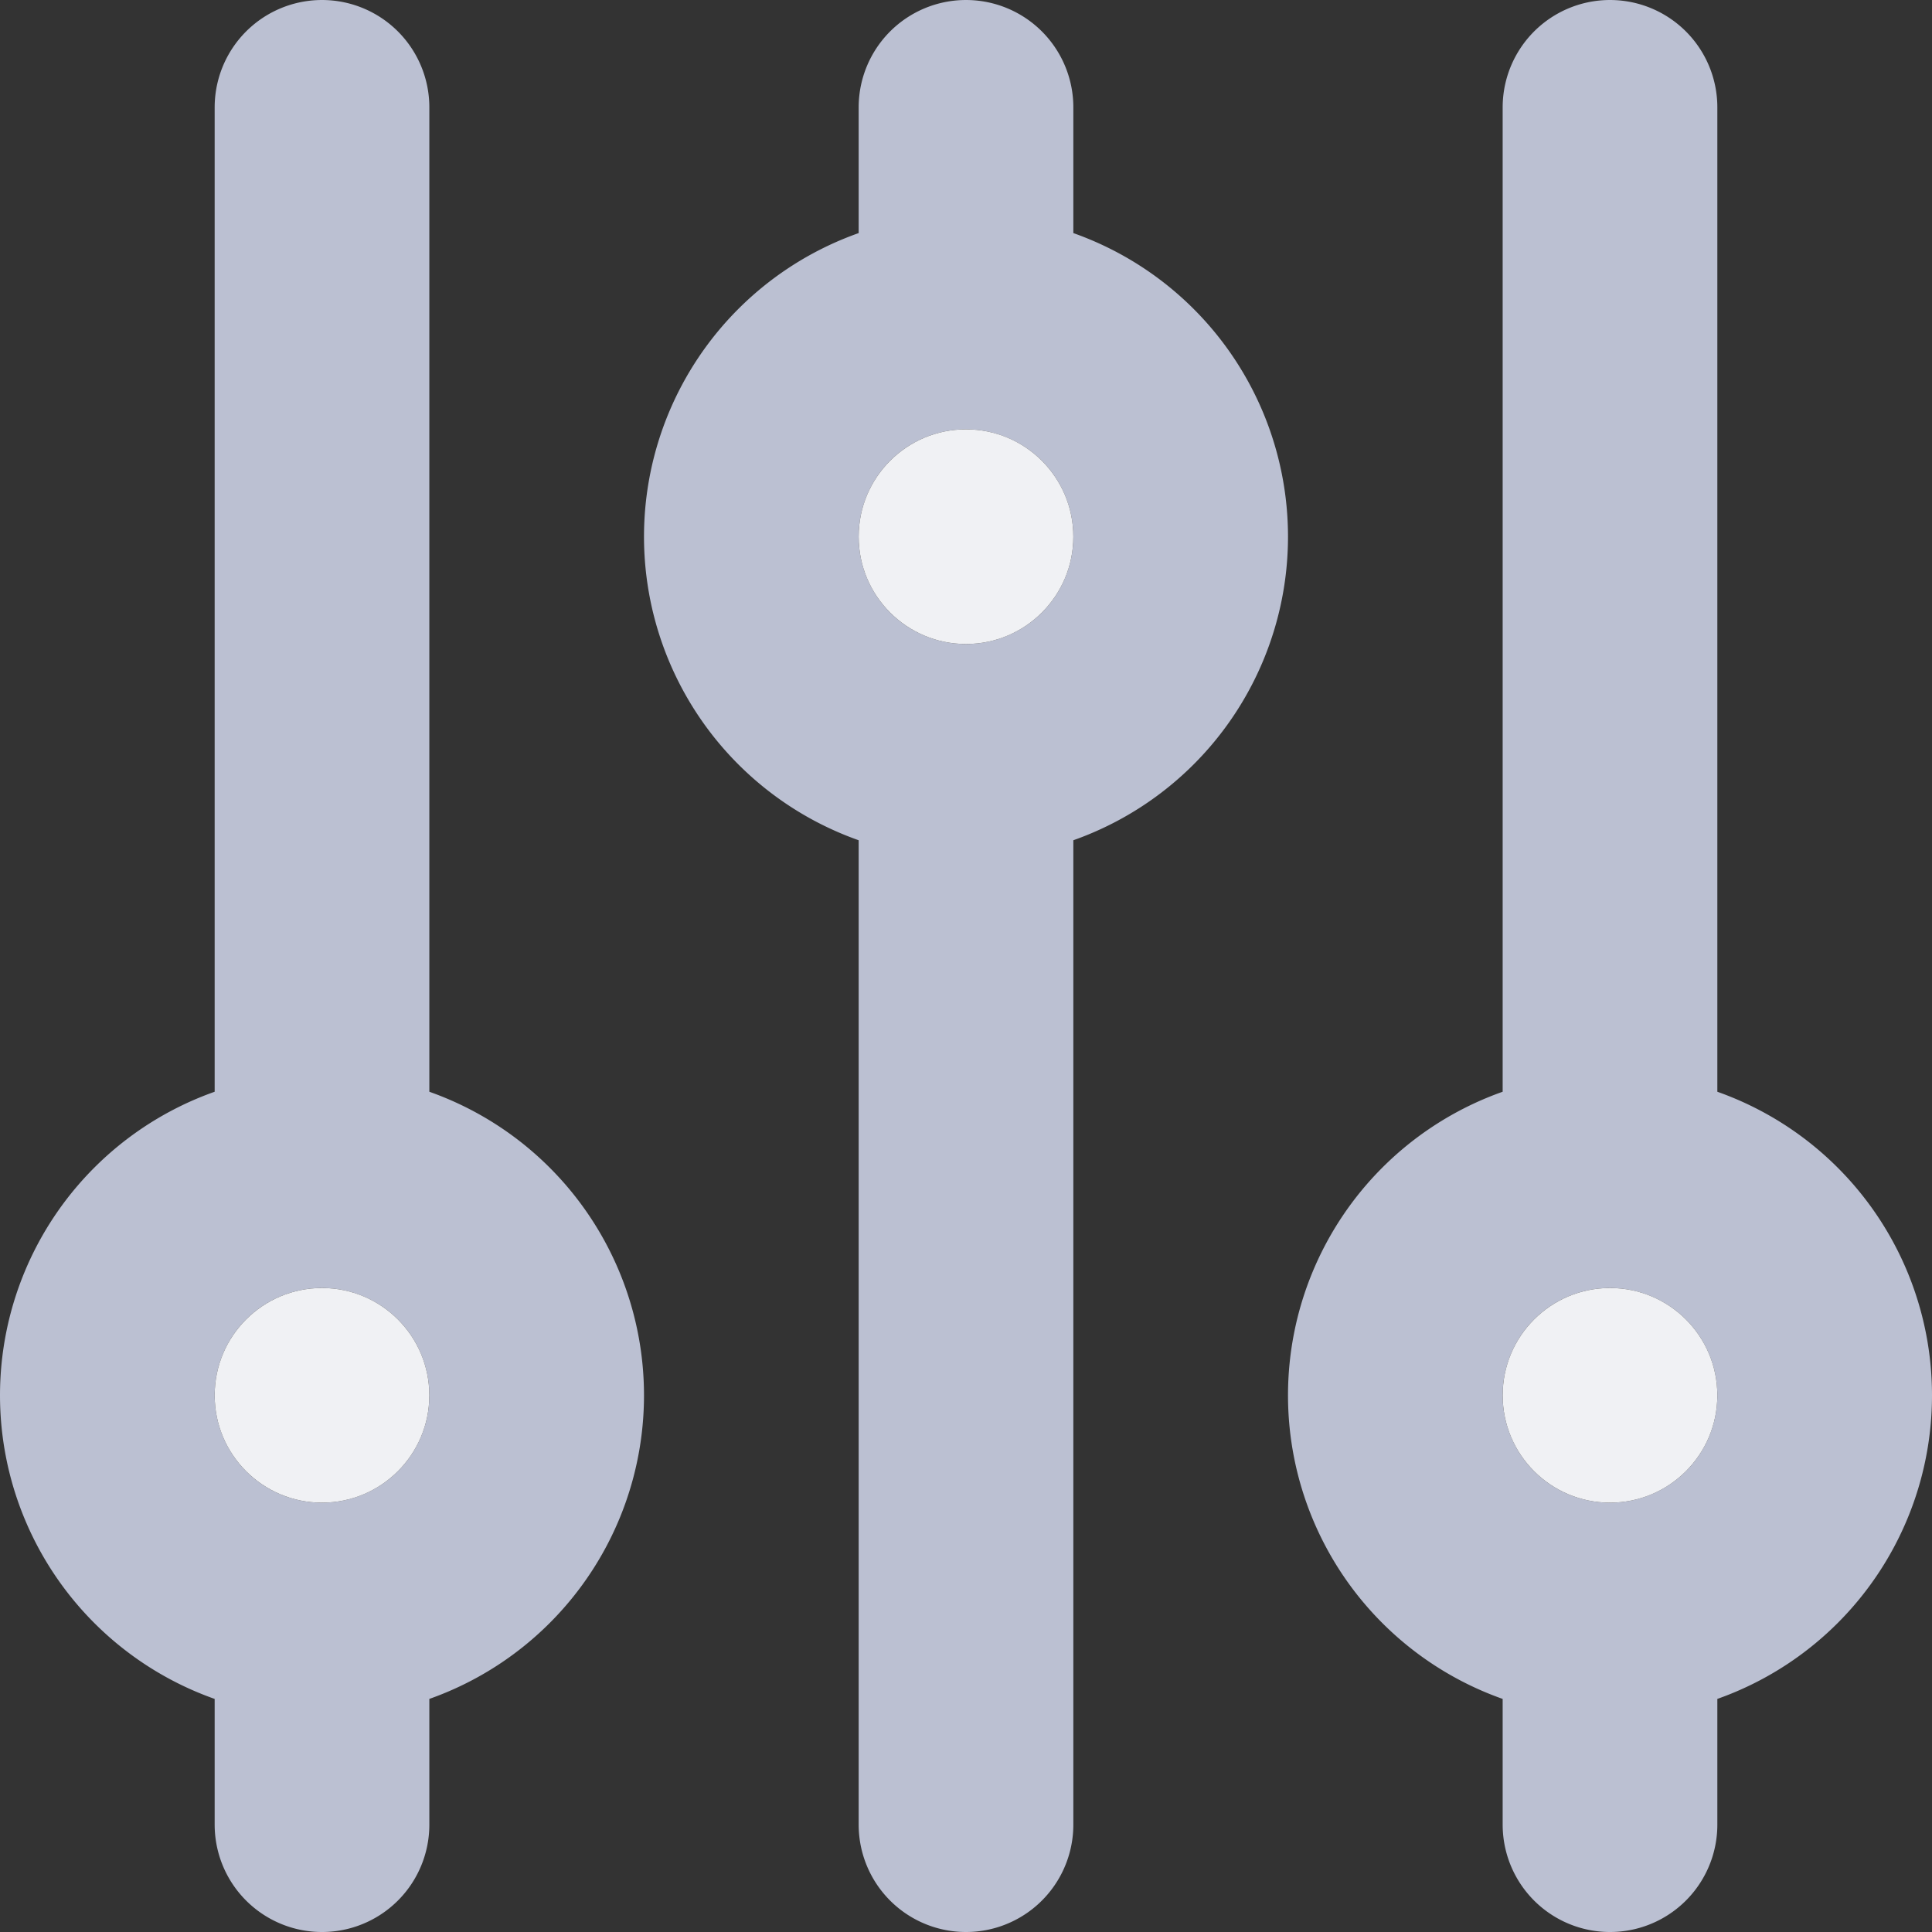 <svg xmlns="http://www.w3.org/2000/svg" width="18" height="18" viewBox="0 0 18 18">
  <rect x="0" y="0" width="18" height="18" fill="#333333" stroke="none"/>
  <g id="user-maintenance-icon" transform="translate(-34 -17)">
    <path id="Path_6896" data-name="Path 6896" d="M12,6V4m0,2a2,2,0,0,0,0,4m0-4a2,2,0,0,1,0,4M6,18a2,2,0,0,0,0-4m0,4a2,2,0,0,1,0-4m0,4v2m0-6V4m6,6V20m6-2a2,2,0,0,0,0-4m0,4a2,2,0,0,1,0-4m0,4v2m0-6V4" transform="translate(31 14)" fill="none" stroke="#bbc0d2" stroke-linecap="round" stroke-linejoin="round" stroke-width="2"/>
    <circle id="Ellipse_158" data-name="Ellipse 158" cx="1" cy="1" r="1" transform="translate(42 21)" fill="#f0f1f4"/>
    <circle id="Ellipse_159" data-name="Ellipse 159" cx="1" cy="1" r="1" transform="translate(48 29)" fill="#f0f1f4"/>
    <circle id="Ellipse_160" data-name="Ellipse 160" cx="1" cy="1" r="1" transform="translate(36 29)" fill="#f0f1f4"/>
  </g>
</svg>
